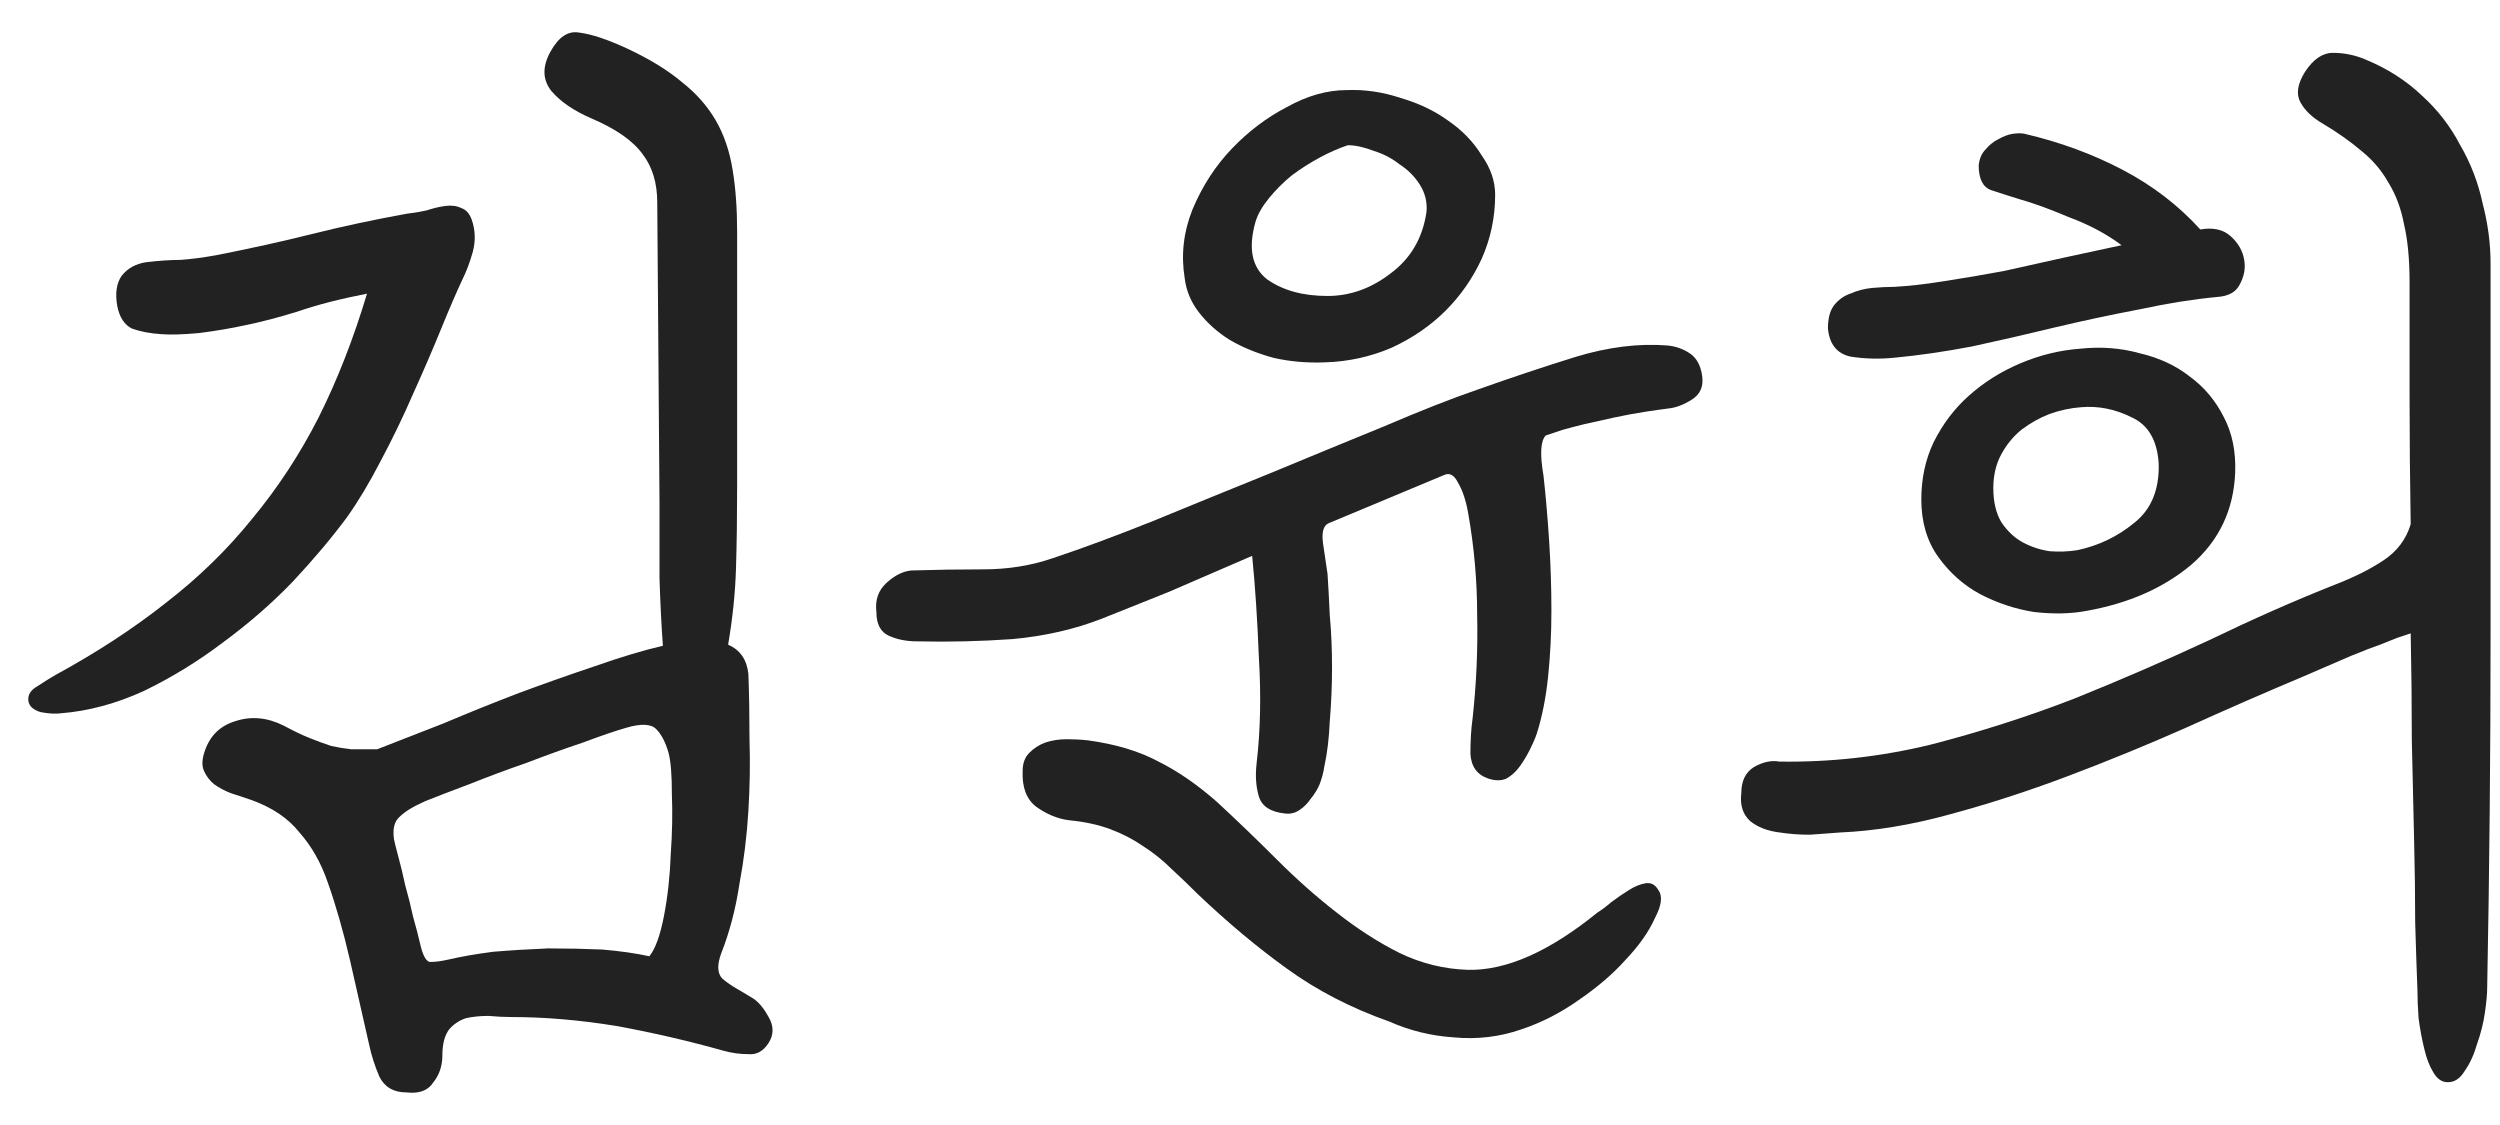 <svg width="80" height="36" viewBox="0 0 80 36" fill="none" xmlns="http://www.w3.org/2000/svg">
<path d="M77.106 9.035C77.106 8.291 77.046 7.667 76.926 7.163C76.83 6.659 76.662 6.215 76.422 5.831C76.206 5.447 75.918 5.111 75.558 4.823C75.222 4.535 74.814 4.247 74.334 3.959C73.998 3.767 73.758 3.539 73.614 3.275C73.47 3.011 73.518 2.687 73.758 2.303C74.022 1.895 74.322 1.691 74.658 1.691C75.018 1.691 75.366 1.763 75.702 1.907C76.398 2.195 76.998 2.579 77.502 3.059C78.006 3.515 78.414 4.043 78.726 4.643C79.062 5.219 79.302 5.843 79.446 6.515C79.614 7.163 79.698 7.799 79.698 8.423C79.698 12.551 79.698 16.511 79.698 20.303C79.698 24.071 79.662 27.839 79.59 31.607C79.59 31.799 79.566 32.063 79.518 32.399C79.47 32.735 79.386 33.071 79.266 33.407C79.17 33.743 79.038 34.031 78.87 34.271C78.726 34.511 78.546 34.631 78.33 34.631C78.138 34.631 77.982 34.523 77.862 34.307C77.742 34.115 77.646 33.863 77.574 33.551C77.502 33.263 77.442 32.939 77.394 32.579C77.37 32.243 77.358 31.943 77.358 31.679C77.334 31.079 77.31 30.359 77.286 29.519C77.286 28.703 77.274 27.803 77.25 26.819C77.226 25.835 77.202 24.791 77.178 23.687C77.178 22.559 77.166 21.419 77.142 20.267C76.998 20.315 76.854 20.363 76.71 20.411C76.59 20.459 76.41 20.531 76.17 20.627C75.954 20.699 75.642 20.819 75.234 20.987C74.85 21.155 74.322 21.383 73.65 21.671C72.45 22.175 71.214 22.715 69.942 23.291C68.694 23.843 67.434 24.359 66.162 24.839C64.89 25.319 63.63 25.727 62.382 26.063C61.158 26.399 59.994 26.591 58.89 26.639C58.578 26.663 58.254 26.687 57.918 26.711C57.582 26.711 57.258 26.687 56.946 26.639C56.562 26.591 56.25 26.471 56.01 26.279C55.77 26.063 55.674 25.763 55.722 25.379C55.722 24.995 55.854 24.719 56.118 24.551C56.406 24.383 56.682 24.323 56.946 24.371C58.578 24.395 60.186 24.215 61.77 23.831C63.354 23.423 64.89 22.931 66.378 22.355C67.866 21.755 69.306 21.131 70.698 20.483C72.09 19.811 73.422 19.223 74.694 18.719C75.318 18.479 75.846 18.215 76.278 17.927C76.71 17.639 76.998 17.255 77.142 16.775C77.118 15.359 77.106 13.991 77.106 12.671C77.106 11.351 77.106 10.139 77.106 9.035ZM66.774 19.547C66.27 19.643 65.706 19.655 65.082 19.583C64.482 19.487 63.906 19.295 63.354 19.007C62.826 18.719 62.382 18.323 62.022 17.819C61.662 17.315 61.482 16.703 61.482 15.983C61.482 15.311 61.614 14.699 61.878 14.147C62.166 13.571 62.538 13.079 62.994 12.671C63.474 12.239 64.026 11.891 64.65 11.627C65.274 11.363 65.91 11.207 66.558 11.159C67.23 11.087 67.866 11.135 68.466 11.303C69.09 11.447 69.63 11.699 70.086 12.059C70.542 12.395 70.902 12.827 71.166 13.355C71.43 13.859 71.55 14.447 71.526 15.119C71.478 16.319 71.01 17.303 70.122 18.071C69.234 18.815 68.118 19.307 66.774 19.547ZM60.618 11.447C60.138 11.495 59.67 11.483 59.214 11.411C58.782 11.315 58.542 11.015 58.494 10.511C58.494 10.199 58.554 9.959 58.674 9.791C58.818 9.599 58.998 9.467 59.214 9.395C59.43 9.299 59.658 9.239 59.898 9.215C60.162 9.191 60.402 9.179 60.618 9.179C61.074 9.155 61.602 9.095 62.202 8.999C62.826 8.903 63.462 8.795 64.11 8.675C64.758 8.531 65.406 8.387 66.054 8.243C66.726 8.099 67.338 7.967 67.89 7.847C67.41 7.487 66.846 7.187 66.198 6.947C65.574 6.683 65.046 6.491 64.614 6.371C64.302 6.275 64.002 6.179 63.714 6.083C63.45 5.987 63.318 5.723 63.318 5.291C63.342 5.075 63.414 4.907 63.534 4.787C63.654 4.643 63.786 4.535 63.93 4.463C64.098 4.367 64.254 4.307 64.398 4.283C64.566 4.259 64.698 4.259 64.794 4.283C65.922 4.547 66.966 4.931 67.926 5.435C68.886 5.939 69.714 6.575 70.41 7.343C70.818 7.271 71.142 7.343 71.382 7.559C71.622 7.775 71.766 8.027 71.814 8.315C71.862 8.579 71.814 8.843 71.67 9.107C71.55 9.347 71.31 9.479 70.95 9.503C70.182 9.575 69.354 9.707 68.466 9.899C67.578 10.067 66.678 10.259 65.766 10.475C64.878 10.691 63.99 10.895 63.102 11.087C62.214 11.255 61.386 11.375 60.618 11.447ZM63.786 15.623C63.786 16.055 63.87 16.415 64.038 16.703C64.23 16.991 64.458 17.207 64.722 17.351C64.986 17.495 65.274 17.591 65.586 17.639C65.898 17.663 66.198 17.651 66.486 17.603C67.158 17.459 67.758 17.171 68.286 16.739C68.838 16.307 69.102 15.671 69.078 14.831C69.03 14.087 68.742 13.595 68.214 13.355C67.686 13.091 67.146 12.983 66.594 13.031C66.258 13.055 65.922 13.127 65.586 13.247C65.274 13.367 64.974 13.535 64.686 13.751C64.422 13.967 64.206 14.231 64.038 14.543C63.87 14.855 63.786 15.215 63.786 15.623Z" fill="#222222"/>
<path d="M43.093 2.883C43.669 2.859 44.245 2.943 44.821 3.135C45.397 3.303 45.901 3.543 46.333 3.855C46.789 4.167 47.149 4.539 47.413 4.971C47.701 5.379 47.845 5.799 47.845 6.231C47.845 6.951 47.701 7.635 47.413 8.283C47.125 8.907 46.741 9.459 46.261 9.939C45.781 10.419 45.205 10.815 44.533 11.127C43.861 11.415 43.153 11.571 42.409 11.595C41.833 11.619 41.281 11.571 40.753 11.451C40.225 11.307 39.757 11.115 39.349 10.875C38.965 10.635 38.641 10.347 38.377 10.011C38.113 9.675 37.957 9.303 37.909 8.895C37.789 8.151 37.873 7.419 38.161 6.699C38.473 5.955 38.893 5.307 39.421 4.755C39.949 4.203 40.537 3.759 41.185 3.423C41.833 3.063 42.469 2.883 43.093 2.883ZM43.129 4.647C42.841 4.743 42.541 4.875 42.229 5.043C41.917 5.211 41.617 5.403 41.329 5.619C41.065 5.835 40.825 6.075 40.609 6.339C40.393 6.603 40.249 6.855 40.177 7.095C39.937 7.935 40.057 8.547 40.537 8.931C41.041 9.291 41.689 9.471 42.481 9.471C43.201 9.471 43.873 9.231 44.497 8.751C45.145 8.271 45.529 7.611 45.649 6.771C45.673 6.459 45.601 6.171 45.433 5.907C45.265 5.643 45.049 5.427 44.785 5.259C44.545 5.067 44.269 4.923 43.957 4.827C43.645 4.707 43.369 4.647 43.129 4.647ZM47.305 12.459C48.385 12.075 49.429 11.727 50.437 11.415C51.469 11.103 52.441 10.983 53.353 11.055C53.617 11.079 53.857 11.163 54.073 11.307C54.289 11.451 54.421 11.691 54.469 12.027C54.517 12.363 54.409 12.615 54.145 12.783C53.881 12.951 53.629 13.047 53.389 13.071C53.197 13.095 52.945 13.131 52.633 13.179C52.321 13.227 51.997 13.287 51.661 13.359C51.325 13.431 51.001 13.503 50.689 13.575C50.401 13.647 50.173 13.707 50.005 13.755L49.465 13.935C49.297 14.103 49.273 14.535 49.393 15.231C49.465 15.879 49.525 16.575 49.573 17.319C49.621 18.063 49.645 18.807 49.645 19.551C49.645 20.271 49.609 20.979 49.537 21.675C49.465 22.347 49.345 22.947 49.177 23.475C49.129 23.619 49.057 23.787 48.961 23.979C48.865 24.171 48.757 24.351 48.637 24.519C48.517 24.687 48.373 24.819 48.205 24.915C48.037 24.987 47.845 24.987 47.629 24.915C47.269 24.795 47.077 24.531 47.053 24.123C47.053 23.691 47.077 23.307 47.125 22.971C47.245 21.867 47.293 20.775 47.269 19.695C47.269 18.591 47.173 17.499 46.981 16.419C46.909 16.011 46.801 15.687 46.657 15.447C46.537 15.207 46.393 15.123 46.225 15.195L42.517 16.743C42.349 16.815 42.289 17.031 42.337 17.391C42.385 17.727 42.433 18.051 42.481 18.363C42.505 18.723 42.529 19.167 42.553 19.695C42.601 20.223 42.625 20.775 42.625 21.351C42.625 21.927 42.601 22.503 42.553 23.079C42.529 23.631 42.469 24.123 42.373 24.555C42.349 24.723 42.301 24.903 42.229 25.095C42.157 25.263 42.061 25.419 41.941 25.563C41.845 25.707 41.725 25.827 41.581 25.923C41.437 26.019 41.281 26.055 41.113 26.031C40.657 25.983 40.381 25.803 40.285 25.491C40.189 25.179 40.165 24.819 40.213 24.411C40.333 23.379 40.357 22.263 40.285 21.063C40.237 19.839 40.165 18.747 40.069 17.787C39.133 18.195 38.245 18.579 37.405 18.939C36.565 19.275 35.845 19.563 35.245 19.803C34.381 20.139 33.433 20.355 32.401 20.451C31.369 20.523 30.349 20.547 29.341 20.523C29.005 20.523 28.705 20.463 28.441 20.343C28.177 20.223 28.045 19.971 28.045 19.587C27.997 19.203 28.105 18.891 28.369 18.651C28.633 18.411 28.897 18.279 29.161 18.255C29.929 18.231 30.697 18.219 31.465 18.219C32.257 18.219 33.001 18.099 33.697 17.859C34.633 17.547 35.701 17.151 36.901 16.671C38.125 16.167 39.361 15.663 40.609 15.159C41.881 14.631 43.105 14.127 44.281 13.647C45.457 13.143 46.465 12.747 47.305 12.459ZM53.065 28.479C53.209 28.671 53.173 28.971 52.957 29.379C52.765 29.811 52.453 30.255 52.021 30.711C51.613 31.167 51.109 31.599 50.509 32.007C49.933 32.415 49.321 32.727 48.673 32.943C47.977 33.183 47.257 33.267 46.513 33.195C45.793 33.147 45.109 32.979 44.461 32.691C43.237 32.259 42.145 31.695 41.185 30.999C40.249 30.327 39.301 29.535 38.341 28.623C38.053 28.335 37.765 28.059 37.477 27.795C37.213 27.531 36.913 27.291 36.577 27.075C36.265 26.859 35.917 26.679 35.533 26.535C35.149 26.391 34.705 26.295 34.201 26.247C33.841 26.199 33.493 26.055 33.157 25.815C32.845 25.575 32.701 25.191 32.725 24.663C32.725 24.423 32.797 24.231 32.941 24.087C33.085 23.943 33.253 23.835 33.445 23.763C33.661 23.691 33.889 23.655 34.129 23.655C34.369 23.655 34.597 23.667 34.813 23.691C35.701 23.811 36.457 24.039 37.081 24.375C37.705 24.687 38.329 25.119 38.953 25.671C39.601 26.271 40.237 26.883 40.861 27.507C41.485 28.131 42.121 28.695 42.769 29.199C43.441 29.727 44.113 30.159 44.785 30.495C45.481 30.831 46.213 31.011 46.981 31.035C48.205 31.059 49.585 30.447 51.121 29.199C51.241 29.127 51.385 29.019 51.553 28.875C51.745 28.731 51.937 28.599 52.129 28.479C52.321 28.359 52.501 28.287 52.669 28.263C52.837 28.239 52.969 28.311 53.065 28.479Z" fill="#222222"/>
<path d="M21.032 6.481C21.032 5.857 20.876 5.341 20.564 4.933C20.252 4.501 19.7 4.117 18.908 3.781C18.356 3.541 17.936 3.253 17.648 2.917C17.36 2.557 17.348 2.137 17.612 1.657C17.876 1.177 18.188 0.973 18.548 1.045C18.932 1.093 19.436 1.261 20.06 1.549C20.78 1.885 21.368 2.245 21.824 2.629C22.28 2.989 22.64 3.397 22.904 3.853C23.168 4.309 23.348 4.837 23.444 5.437C23.54 6.013 23.588 6.673 23.588 7.417V15.625C23.588 16.537 23.576 17.389 23.552 18.181C23.528 18.973 23.444 19.789 23.3 20.629C23.684 20.797 23.9 21.109 23.948 21.565C23.972 22.189 23.984 22.885 23.984 23.653C24.008 24.397 23.996 25.165 23.948 25.957C23.9 26.749 23.804 27.529 23.66 28.297C23.54 29.089 23.348 29.821 23.084 30.493C22.94 30.877 22.952 31.153 23.12 31.321C23.264 31.441 23.42 31.549 23.588 31.645C23.756 31.741 23.936 31.849 24.128 31.969C24.296 32.089 24.452 32.281 24.596 32.545C24.764 32.833 24.764 33.109 24.596 33.373C24.428 33.637 24.212 33.757 23.948 33.733C23.684 33.733 23.42 33.697 23.156 33.625C22.052 33.313 20.912 33.049 19.736 32.833C18.56 32.641 17.432 32.545 16.352 32.545C16.136 32.545 15.896 32.533 15.632 32.509C15.368 32.509 15.128 32.533 14.912 32.581C14.696 32.653 14.516 32.773 14.372 32.941C14.228 33.133 14.156 33.409 14.156 33.769C14.156 34.105 14.06 34.393 13.868 34.633C13.7 34.897 13.412 35.005 13.004 34.957C12.596 34.957 12.308 34.789 12.14 34.453C11.996 34.117 11.888 33.781 11.816 33.445C11.624 32.605 11.42 31.705 11.204 30.745C10.988 29.809 10.748 28.969 10.484 28.225C10.268 27.601 9.968 27.073 9.584 26.641C9.224 26.185 8.708 25.837 8.036 25.597C7.82 25.525 7.604 25.453 7.388 25.381C7.196 25.309 7.016 25.213 6.848 25.093C6.704 24.973 6.596 24.829 6.524 24.661C6.452 24.493 6.464 24.277 6.56 24.013C6.728 23.533 7.052 23.221 7.532 23.077C8.036 22.909 8.552 22.957 9.08 23.221C9.392 23.389 9.668 23.521 9.908 23.617C10.148 23.713 10.376 23.797 10.592 23.869C10.808 23.917 11.024 23.953 11.24 23.977C11.48 23.977 11.756 23.977 12.068 23.977C12.692 23.737 13.4 23.461 14.192 23.149C14.984 22.813 15.788 22.489 16.604 22.177C17.444 21.865 18.26 21.577 19.052 21.313C19.868 21.025 20.588 20.809 21.212 20.665C21.164 19.993 21.128 19.273 21.104 18.505C21.104 17.713 21.104 16.897 21.104 16.057L21.032 6.481ZM11.096 16.561C10.616 17.209 10.04 17.893 9.368 18.613C8.696 19.309 7.952 19.957 7.136 20.557C6.344 21.157 5.504 21.673 4.616 22.105C3.728 22.513 2.84 22.753 1.952 22.825C1.784 22.849 1.568 22.837 1.304 22.789C1.064 22.717 0.932 22.597 0.908 22.429C0.884 22.237 0.98 22.081 1.196 21.961C1.412 21.817 1.604 21.697 1.772 21.601C3.092 20.881 4.268 20.113 5.3 19.297C6.356 18.481 7.28 17.581 8.072 16.597C8.888 15.613 9.596 14.533 10.196 13.357C10.796 12.157 11.312 10.837 11.744 9.397C10.88 9.565 10.136 9.757 9.512 9.973C8.888 10.165 8.336 10.309 7.856 10.405C7.424 10.501 6.932 10.585 6.38 10.657C5.852 10.705 5.444 10.717 5.156 10.693C4.796 10.669 4.484 10.609 4.22 10.513C3.98 10.393 3.824 10.153 3.752 9.793C3.68 9.385 3.728 9.061 3.896 8.821C4.088 8.581 4.352 8.437 4.688 8.389C5.096 8.341 5.456 8.317 5.768 8.317C6.104 8.293 6.476 8.245 6.884 8.173C7.988 7.957 9.02 7.729 9.98 7.489C10.94 7.249 11.948 7.033 13.004 6.841C13.22 6.817 13.436 6.781 13.652 6.733C13.868 6.661 14.072 6.613 14.264 6.589C14.456 6.565 14.624 6.589 14.768 6.661C14.912 6.709 15.02 6.829 15.092 7.021C15.212 7.357 15.224 7.705 15.128 8.065C15.032 8.401 14.924 8.689 14.804 8.929C14.612 9.337 14.384 9.865 14.12 10.513C13.856 11.161 13.556 11.857 13.22 12.601C12.908 13.321 12.56 14.041 12.176 14.761C11.816 15.457 11.456 16.057 11.096 16.561ZM20.024 23.293C19.688 23.389 19.232 23.545 18.656 23.761C18.08 23.953 17.48 24.169 16.856 24.409C16.232 24.625 15.62 24.853 15.02 25.093C14.444 25.309 13.976 25.489 13.616 25.633C13.232 25.801 12.956 25.969 12.788 26.137C12.62 26.281 12.56 26.521 12.608 26.857C12.632 26.977 12.68 27.169 12.752 27.433C12.824 27.697 12.896 27.997 12.968 28.333C13.064 28.669 13.148 29.005 13.22 29.341C13.316 29.677 13.388 29.953 13.436 30.169C13.532 30.601 13.652 30.805 13.796 30.781C13.94 30.781 14.12 30.757 14.336 30.709C14.744 30.613 15.224 30.529 15.776 30.457C16.352 30.409 16.94 30.373 17.54 30.349C18.14 30.349 18.716 30.361 19.268 30.385C19.844 30.433 20.348 30.505 20.78 30.601C20.972 30.361 21.128 29.929 21.248 29.305C21.368 28.681 21.44 28.021 21.464 27.325C21.512 26.653 21.524 26.017 21.5 25.417C21.5 24.793 21.464 24.349 21.392 24.085C21.296 23.749 21.164 23.497 20.996 23.329C20.828 23.161 20.504 23.149 20.024 23.293Z" fill="#222222"/>
</svg>
